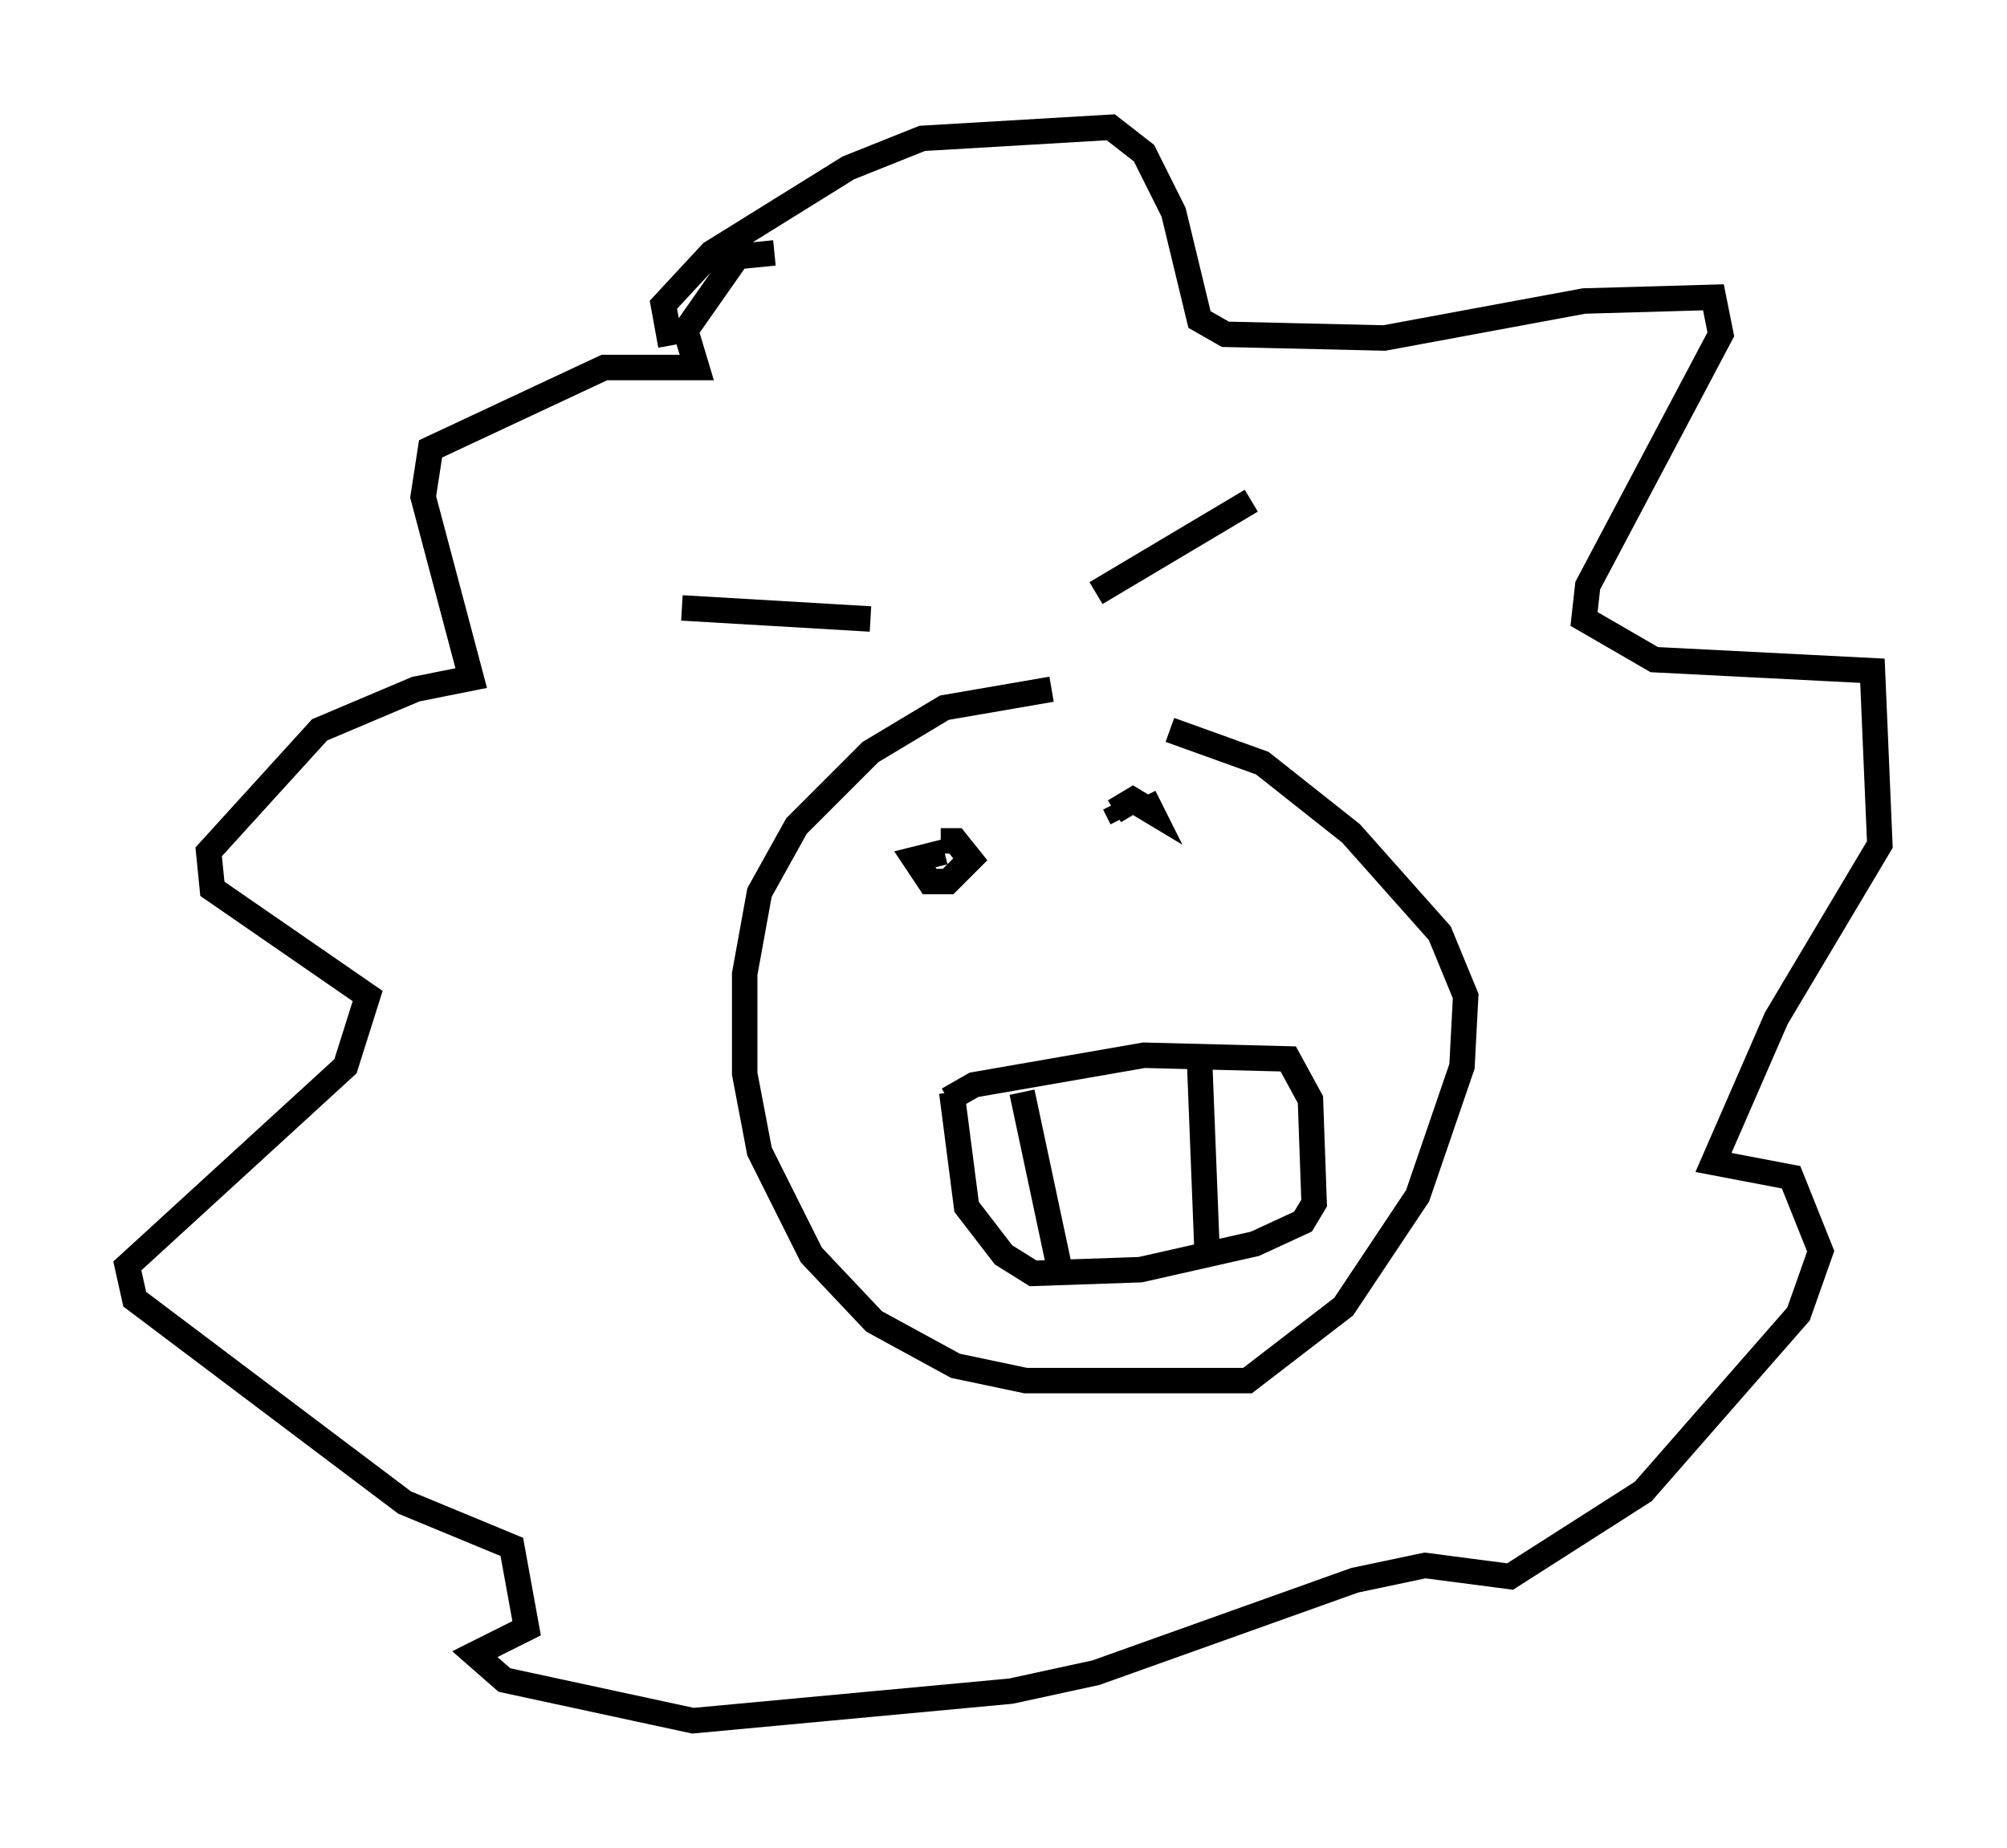 <?xml version="1.0" encoding="utf-8" ?>
<svg baseProfile="full" height="72.603" version="1.1" width="78.849" xmlns="http://www.w3.org/2000/svg" xmlns:ev="http://www.w3.org/2001/xml-events" xmlns:xlink="http://www.w3.org/1999/xlink"><defs /><rect fill="white" height="72.603" width="78.849" x="0" y="0" /><path d="M49.011, 27.369 m-7.698, -0.291 l-4.212, 0.726 -2.905, 1.743 l-2.905, 2.905 -1.453, 2.615 l-0.581, 3.196 0.0, 3.922 l0.581, 3.05 2.034, 4.067 l2.469, 2.615 3.196, 1.743 l2.76, 0.581 8.715, 0.0 l3.777, -2.905 2.905, -4.358 l1.743, -5.084 0.145, -2.76 l-1.017, -2.469 -3.486, -3.922 l-3.486, -2.76 -3.631, -1.307 m-8.715, 14.525 l1.017, -0.581 6.682, -1.162 l5.665, 0.145 0.872, 1.598 l0.145, 4.067 -0.436, 0.726 l-1.888, 0.872 -4.503, 1.017 l-4.212, 0.145 -1.162, -0.726 l-1.453, -1.888 -0.581, -4.503 m9.732, -1.307 l0.291, 7.408 m-7.263, -6.101 l1.453, 6.827 m2.179, -18.156 l0.291, 0.581 m-6.682, 1.743 l0.0, 0.0 m11.765, -14.235 l-6.101, 3.631 m-16.268, 0.581 l7.408, 0.436 m2.905, 9.151 l-1.162, 0.291 0.581, 0.872 l0.726, 0.0 0.872, -0.872 l-0.581, -0.726 -0.581, 0.0 m6.827, -1.162 l0.726, -0.436 0.726, 0.436 l-0.291, -0.581 m-18.592, -17.721 l-0.291, -1.598 1.888, -2.034 l5.374, -3.341 2.905, -1.162 l7.408, -0.436 1.307, 1.017 l1.162, 2.324 1.017, 4.212 l1.017, 0.581 6.246, 0.145 l7.844, -1.453 5.084, -0.145 l0.291, 1.453 -5.229, 9.877 l-0.145, 1.307 2.76, 1.598 l8.57, 0.436 0.291, 6.827 l-4.067, 6.827 -2.469, 5.665 l3.05, 0.581 1.162, 2.905 l-0.872, 2.469 -6.101, 6.972 l-5.229, 3.341 -3.341, -0.436 l-2.76, 0.581 -10.168, 3.631 l-3.341, 0.726 -12.492, 1.162 l-7.408, -1.598 -1.162, -1.017 l2.034, -1.017 -0.581, -3.196 l-4.212, -1.743 -10.603, -7.989 l-0.291, -1.307 8.57, -7.844 l0.872, -2.76 -6.101, -4.212 l-0.145, -1.453 4.358, -4.793 l3.777, -1.598 2.179, -0.436 l-1.888, -7.117 0.291, -1.888 l6.827, -3.196 3.631, 0.0 l-0.436, -1.453 2.034, -2.905 l1.453, -0.145 " fill="none" stroke="black" stroke-width="1" /></svg>
